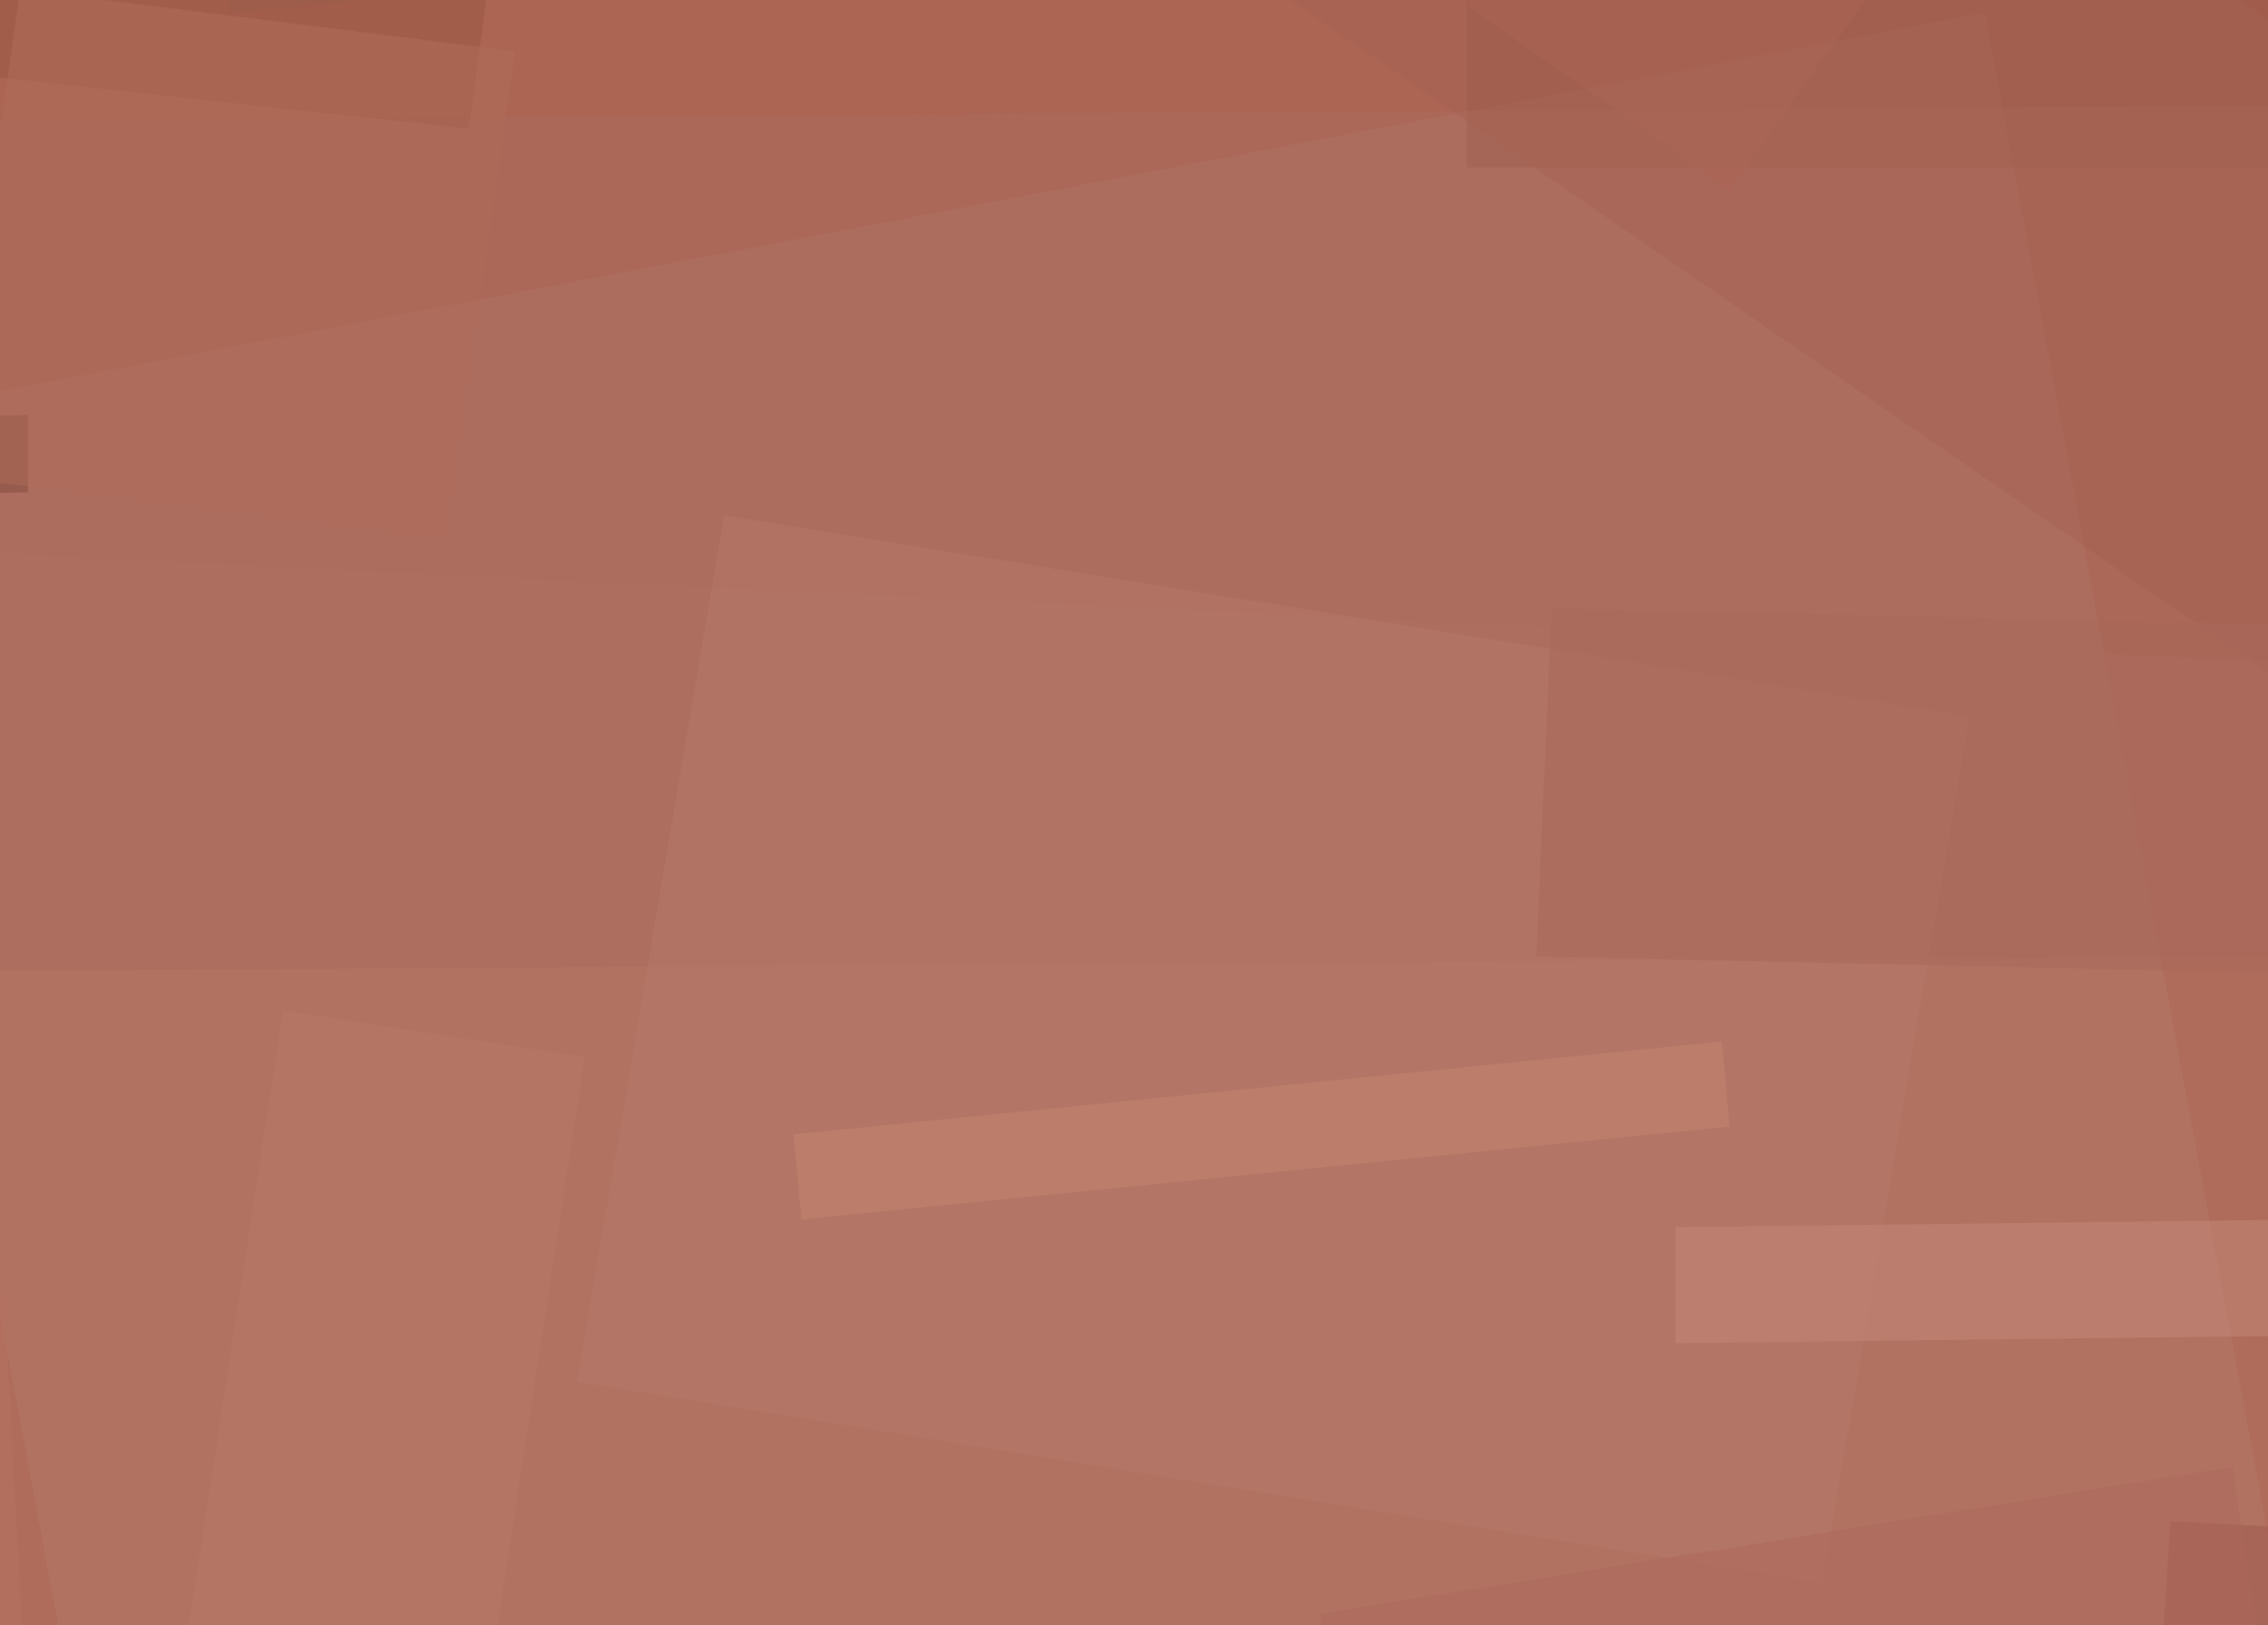 <?xml version="1.0" encoding="UTF-8"?><svg id="Layer_1" xmlns="http://www.w3.org/2000/svg" xmlns:xlink="http://www.w3.org/1999/xlink" viewBox="0 0 670 480"><defs><style>.cls-1{fill:#ac6453;}.cls-2{fill:rgba(153,84,67,.5);}.cls-3{fill:rgba(151,84,70,.5);}.cls-4{fill:rgba(158,89,76,.5);}.cls-5{fill:rgba(186,121,103,.5);}.cls-6{fill:rgba(183,127,111,.5);}.cls-7{fill:rgba(173,105,90,.5);}.cls-8{fill:rgba(176,108,90,.5);}.cls-9{fill:rgba(168,104,90,.5);}.cls-10{fill:rgba(173,101,84,.5);}.cls-11{fill:rgba(165,98,83,.5);}.cls-12{fill:rgba(174,105,87,.5);}.cls-13{fill:rgba(198,135,115,.5);}.cls-14{fill:rgba(155,92,77,.5);}.cls-15{filter:url(#g0.6-2);}.cls-16{filter:url(#g1);}.cls-17{filter:url(#g0.6);}.cls-18{filter:url(#g1-2);}.cls-19{filter:url(#g1-4);}.cls-20{filter:url(#g1-3);}.cls-21{fill:#c68979;}.cls-21,.cls-22,.cls-23,.cls-24,.cls-25,.cls-26{opacity:.5;}.cls-22{fill:#aa6b5c;}.cls-23{fill:#b37564;}.cls-24{fill:#b67361;}.cls-25{fill:#b67868;}.cls-26{fill:#804a3c;}</style><filter id="g1"><feGaussianBlur stdDeviation="1"/></filter><filter id="g0.6"><feGaussianBlur stdDeviation="0.6"/></filter><filter id="g1-2"><feGaussianBlur stdDeviation="1"/></filter><filter id="g0.6-2"><feGaussianBlur stdDeviation="0.6"/></filter><filter id="g1-3"><feGaussianBlur stdDeviation="1"/></filter><filter id="g1-4"><feGaussianBlur stdDeviation="1"/></filter></defs><rect class="cls-1" x="-122" y="-64.82" width="914" height="609.64"/><path class="cls-6" d="m-48.88,124.84l91.4,491.28,635.23-121.11L586.35,3.73-48.88,124.84Z"/><path class="cls-3" d="m433.25,49.43h557.54V-213.34H433.25V49.43Z"/><g class="cls-16"><polygon class="cls-23" points="-94.58 159.11 -112.86 504.15 705.17 542.99 723.45 197.96 -94.58 159.11"/></g><g class="cls-17"><polygon class="cls-22" points="-51.17 35.72 -51.17 287.07 677.75 282.5 677.75 31.15 -51.17 35.72"/></g><path class="cls-4" d="m641.19,449.31l-36.56,571.25,333.61,18.28,36.56-571.25-333.61-18.28Z"/><g class="cls-18"><polygon class="cls-25" points="213.89 152.26 170.48 408.18 538.36 467.59 581.78 211.67 213.89 152.26"/></g><path class="cls-2" d="m149.91-46.54l-820.32-89.12-9.14,84.55L138.49,38.01l11.43-84.55Z"/><g class="cls-15"><polygon class="cls-21" points="684.6 360.19 494.95 362.48 494.95 396.75 684.6 394.47 684.6 360.19"/></g><path class="cls-11" d="m330.43-35.11l447.86,308.48,89.12-132.53L419.54-165.36l-89.12,130.25Z"/><path class="cls-7" d="m389.84,476.73l70.84,473,269.63-43.42-70.84-473-269.63,43.42Z"/><path class="cls-14" d="m622.91-62.53L67.65-12.26V3.73l555.26-50.27v-16Z"/><g class="cls-20"><polygon class="cls-26" points="8.24 122.55 -553.87 136.26 -551.58 159.11 8.24 145.4 8.24 122.55"/></g><path class="cls-13" d="m508.66,307.64l-274.2,27.42,2.29,25.14,274.2-27.42-2.29-25.14Z"/><path class="cls-12" d="m-108.29,223.09l-100.54,38.85L5.96,801.2l100.54-38.85L-108.29,223.09Z"/><path class="cls-8" d="m5.96-3.12L-14.61,140.83l146.24,18.28L152.2,15.16,5.96-3.12Z"/><path class="cls-5" d="m83.65,298.5L-.9,849.18l89.12,13.71,84.55-550.69-89.12-13.71Z"/><g class="cls-19"><polygon class="cls-24" points="-64.88 305.35 -44.31 686.95 17.38 682.38 -3.18 300.78 -64.88 305.35"/></g><path class="cls-9" d="m458.39,179.68l-4.57,102.83,511.84,11.43,4.57-102.83-511.84-11.43Z"/><path class="cls-10" d="m433.25,1.45l77.69,54.84,146.24-205.65-77.69-54.84L433.25,1.45Z"/></svg>